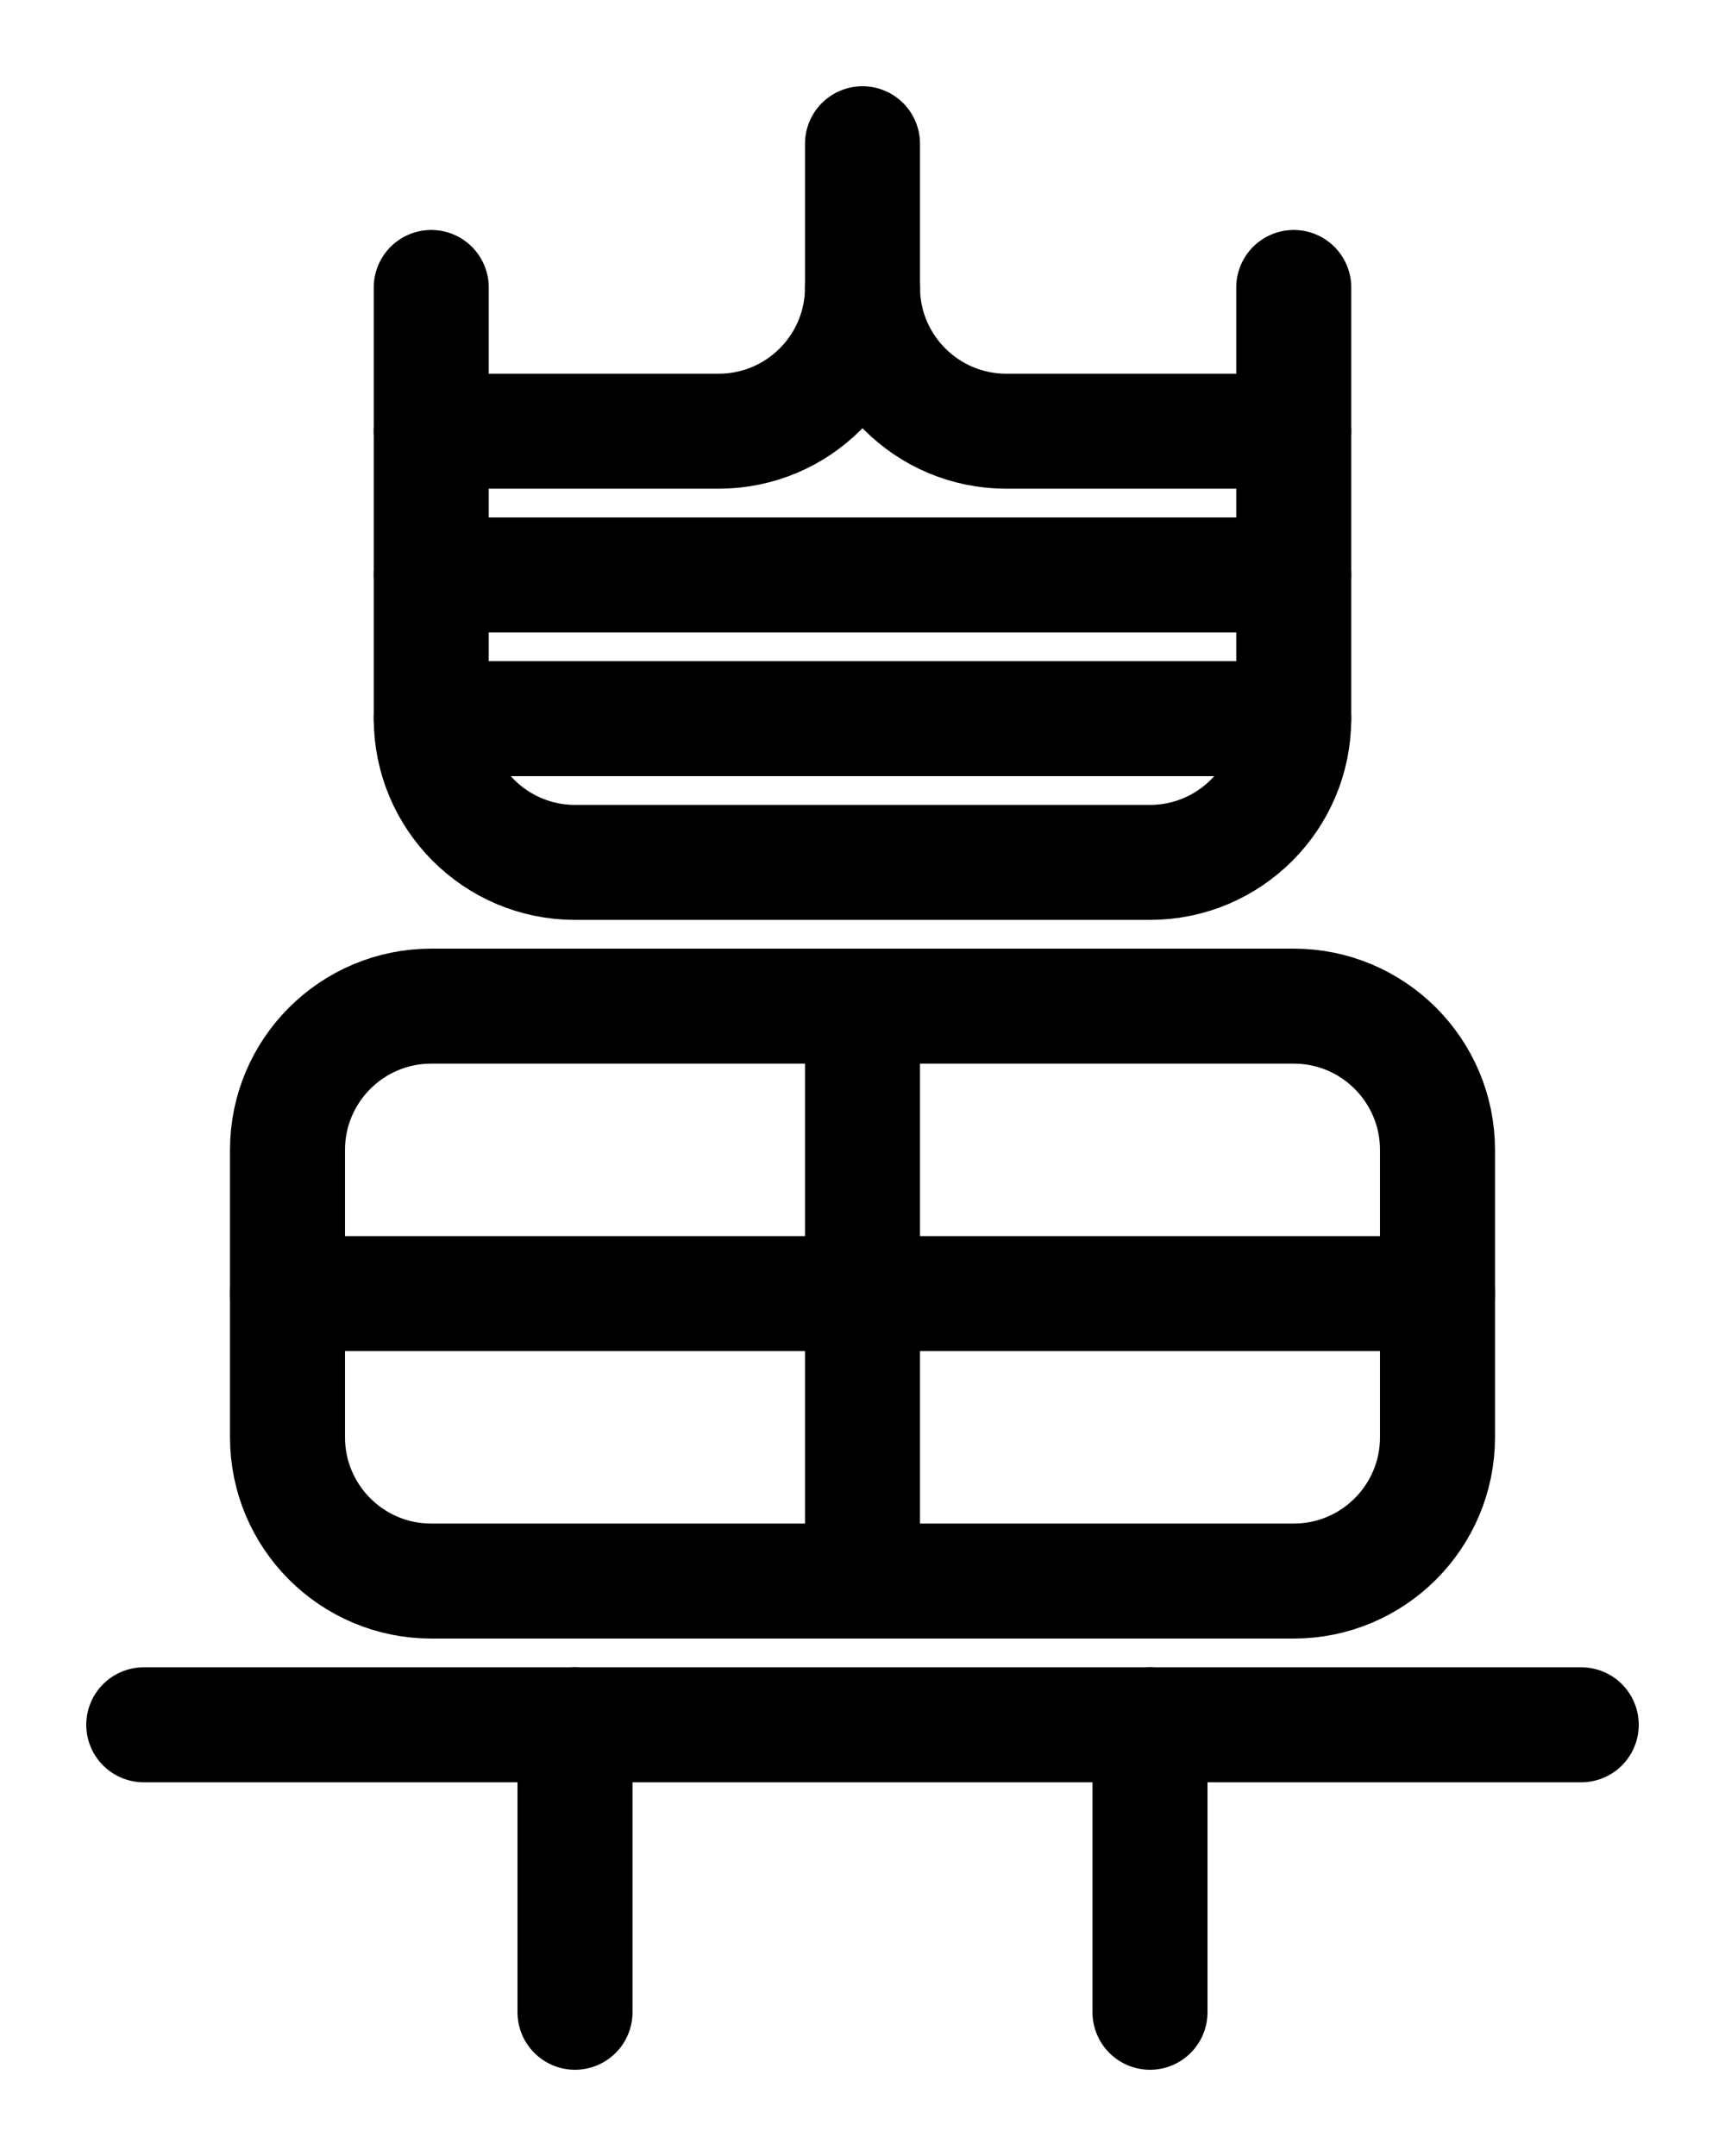 <?xml version="1.0" encoding="utf-8"?>
<!-- Generator: Adobe Illustrator 26.0.0, SVG Export Plug-In . SVG Version: 6.00 Build 0)  -->
<svg version="1.1" id="图层_1" xmlns="http://www.w3.org/2000/svg" xmlns:xlink="http://www.w3.org/1999/xlink" x="0px" y="0px"
	 viewBox="0 0 720 900" style="enable-background:new 0 0 720 900;" xml:space="preserve">
<style type="text/css">
	.st0{fill:none;stroke:#000000;stroke-width:48;stroke-linecap:round;stroke-linejoin:round;stroke-miterlimit:10;}
</style>
<line class="st0" x1="60" y1="720" x2="660" y2="720"/>
<line class="st0" x1="240" y1="720" x2="240" y2="840"/>
<line class="st0" x1="480" y1="720" x2="480" y2="840"/>
<path class="st0" d="M540,660H180c-33.1,0-60-26.9-60-60V480c0-33.1,26.9-60,60-60h360c33.1,0,60,26.9,60,60v120
	C600,633.1,573.1,660,540,660z"/>
<line class="st0" x1="120" y1="540" x2="600" y2="540"/>
<line class="st0" x1="360" y1="420" x2="360" y2="660"/>
<path class="st0" d="M180,120v180c0,33.1,26.9,60,60,60h240c33.1,0,60-26.9,60-60V120"/>
<line class="st0" x1="180" y1="240" x2="540" y2="240"/>
<line class="st0" x1="180" y1="300" x2="540" y2="300"/>
<path class="st0" d="M360,60v60c0,33.1-26.9,60-60,60H180"/>
<path class="st0" d="M360,120c0,33.1,26.9,60,60,60h120"/>
</svg>

